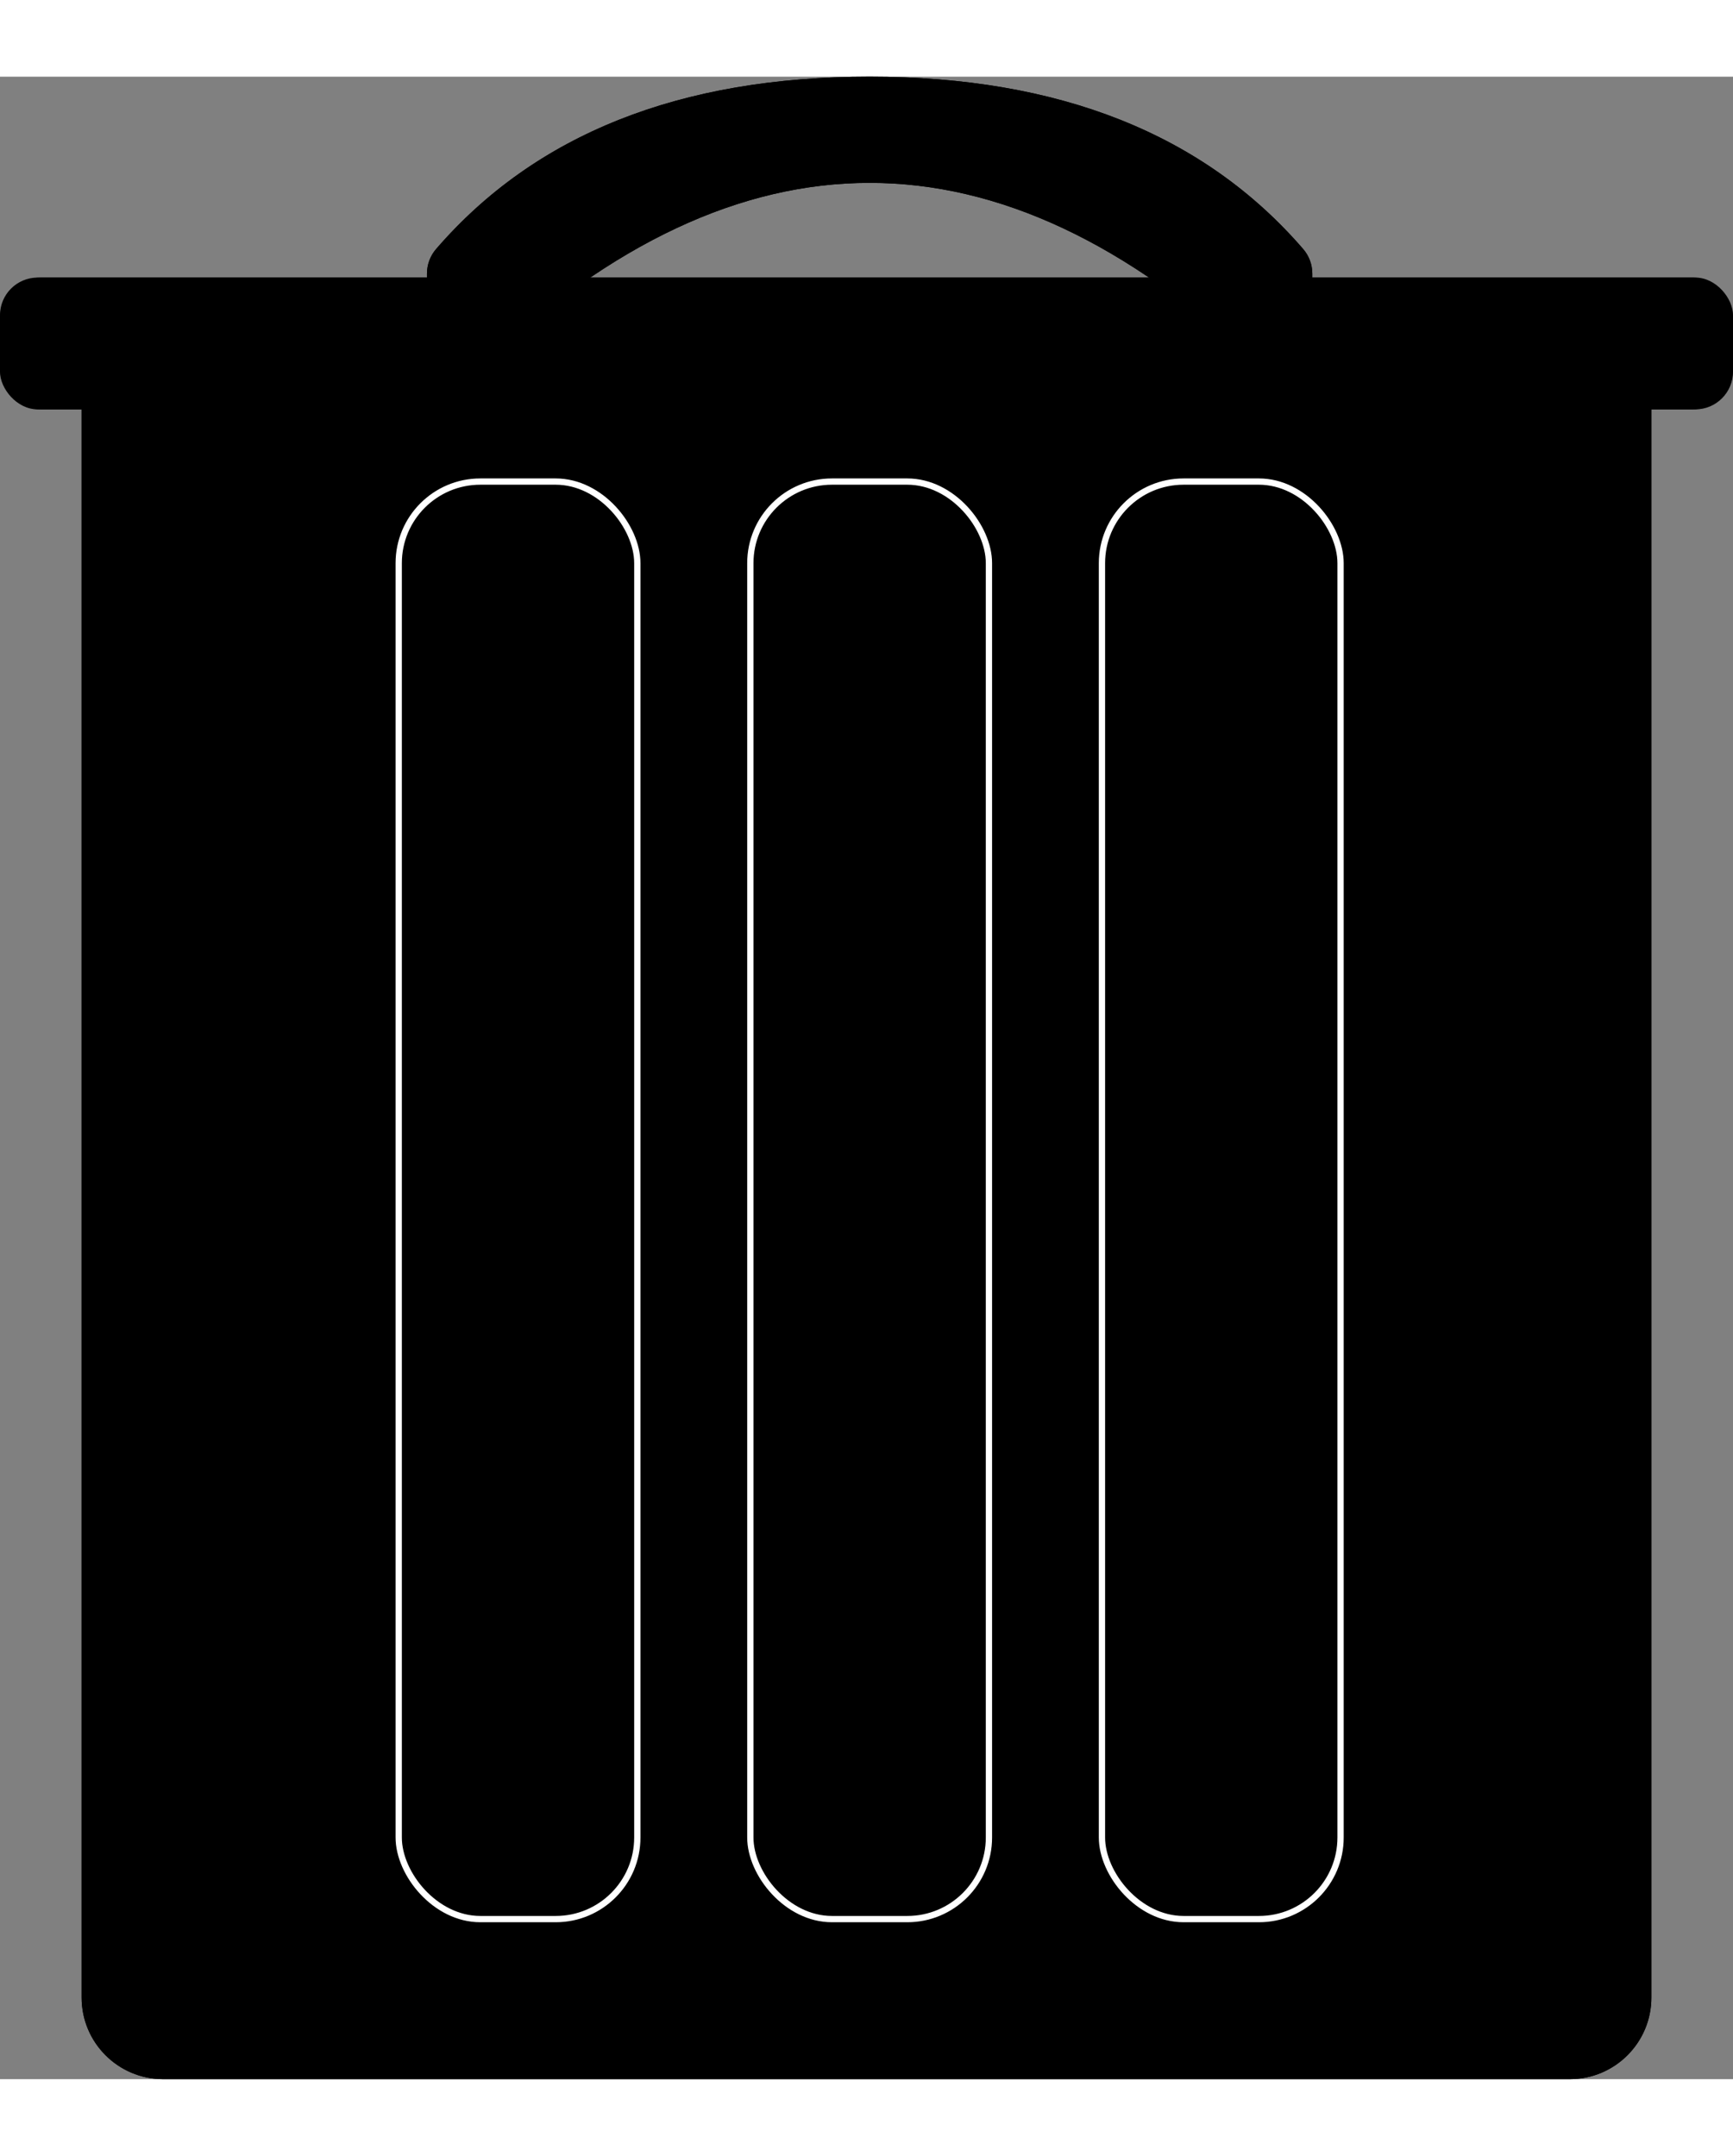 
<svg width="176px" height="219px" viewBox="0 0 276 319" version="1.1" xmlns="http://www.w3.org/2000/svg" xmlns:xlink="http://www.w3.org/1999/xlink">
    <rect x="0" y="0" width="276" height="319" fill="#808080" stroke="none"/>
    <!-- Generator: Sketch 48.2 (47327) - http://www.bohemiancoding.com/sketch -->
    <desc>Created with Sketch.</desc>
    <defs>
        <path d="M13,39 L263,39 L263,306 C263,313.18 257.18,319 250,319 L26,319 C18.82,319 13,313.18 13,306 L13,39 Z" id="path-1"></path>
        <rect id="path-2" x="63" y="64" width="39" height="230" rx="13"></rect>
        <rect id="path-3" x="119" y="64" width="39" height="230" rx="13"></rect>
        <rect id="path-4" x="175" y="64" width="39" height="230" rx="13"></rect>
        <rect id="path-5" x="0" y="32" width="276" height="21" rx="6"></rect>
        <path d="M69.46,27.449 C85.271,9.15 108.284,1.02253036e-15 138.5,0 C168.716,0 191.729,9.15 207.54,27.449 L207.54,27.449 C208.482,28.539 209,29.931 209,31.372 L209,41.988 C209,44.904 206.637,47.267 203.721,47.267 C202.379,47.267 201.087,46.756 200.108,45.837 C179.572,26.556 159.036,16.916 138.5,16.916 C117.964,16.916 97.428,26.556 76.892,45.837 L76.892,45.837 C74.766,47.832 71.426,47.727 69.43,45.602 C68.511,44.623 68,43.331 68,41.988 L68,31.372 C68,29.931 68.518,28.539 69.46,27.449 Z" id="path-6"></path>
    </defs>
    <g id="Page-1" stroke="none" stroke-width="1" fill="none" fill-rule="evenodd">
        <g id="Rectangle-43">
            <use fill="#000000" fill-rule="evenodd" xlink:href="#path-1"></use>
            <path stroke="#000000" stroke-width="1" d="M13.5,39.5 L13.5,306 C13.5,312.904 19.096,318.5 26,318.5 L250,318.5 C256.904,318.5 262.5,312.904 262.5,306 L262.5,39.5 L13.5,39.5 Z"></path>
        </g>
        <g id="Rectangle-44">
            <use fill="#000000" fill-rule="evenodd" xlink:href="#path-2"></use>
            <rect stroke="#FFFFFF" stroke-width="1" x="63.5" y="64.5" width="38" height="229" rx="13"></rect>
        </g>
        <g id="Rectangle-44-Copy">
            <use fill="#000000" fill-rule="evenodd" xlink:href="#path-3"></use>
            <rect stroke="#FFFFFF" stroke-width="1" x="119.5" y="64.5" width="38" height="229" rx="13"></rect>
        </g>
        <g id="Rectangle-44-Copy-2">
            <use fill="#000000" fill-rule="evenodd" xlink:href="#path-4"></use>
            <rect stroke="#FFFFFF" stroke-width="1" x="175.5" y="64.5" width="38" height="229" rx="13"></rect>
        </g>
        <g id="Rectangle-45">
            <use fill="#000000" fill-rule="evenodd" xlink:href="#path-5"></use>
            <rect stroke="#000000" stroke-width="1" x="0.5" y="32.5" width="275" height="20" rx="6"></rect>
        </g>
        <g id="Rectangle-46">
            <use fill="#000000" fill-rule="evenodd" xlink:href="#path-6"></use>
            <path stroke="#000000" stroke-width="1" d="M69.838,27.776 C68.975,28.775 68.5,30.051 68.5,31.372 L68.5,41.988 C68.5,43.204 68.963,44.373 69.795,45.259 C71.601,47.183 74.625,47.279 76.549,45.472 C97.172,26.111 117.824,16.416 138.5,16.416 C159.176,16.416 179.828,26.111 200.451,45.472 C201.337,46.304 202.506,46.767 203.721,46.767 C206.361,46.767 208.5,44.628 208.5,41.988 L208.5,31.372 C208.5,30.051 208.025,28.775 207.162,27.776 C191.452,9.594 168.578,0.5 138.5,0.5 C108.422,0.5 85.548,9.594 69.838,27.776 Z"></path>
        </g>
    </g>
</svg>
